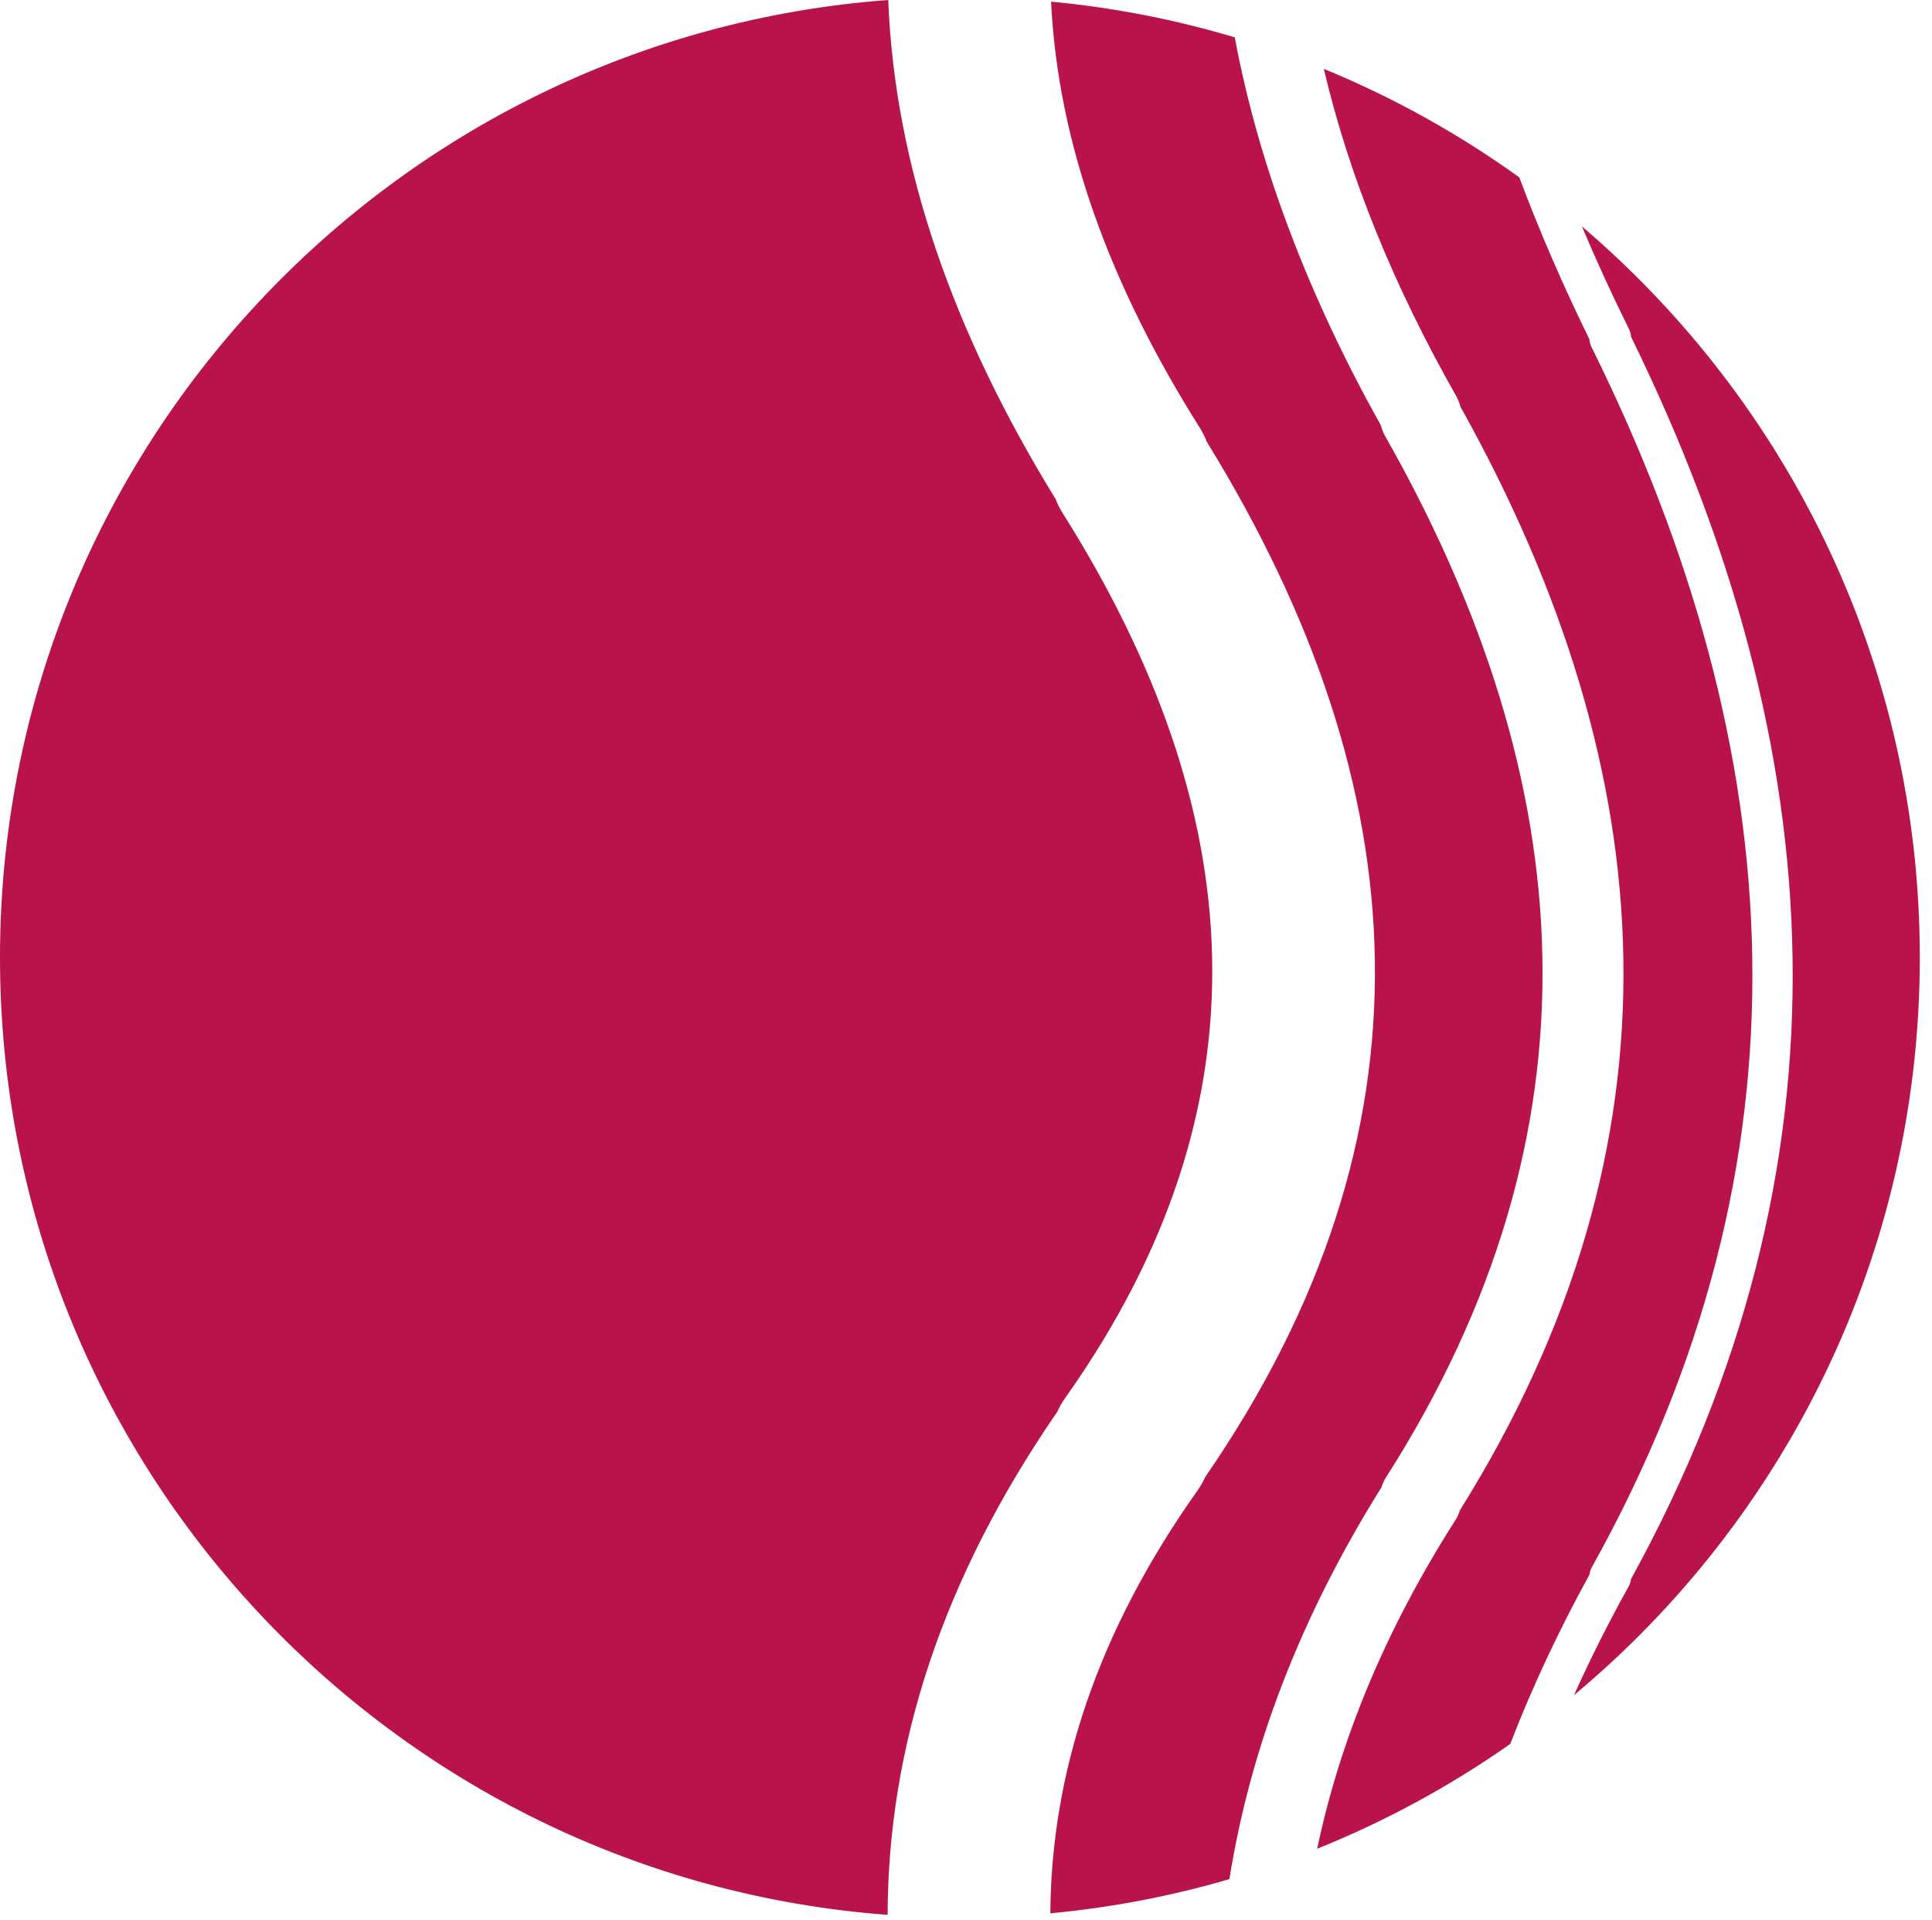 <?xml version="1.0" encoding="UTF-8" standalone="no"?><!DOCTYPE svg PUBLIC "-//W3C//DTD SVG 1.1//EN" "http://www.w3.org/Graphics/SVG/1.1/DTD/svg11.dtd"><svg width="100%" height="100%" viewBox="0 0 153 152" version="1.1" xmlns="http://www.w3.org/2000/svg" xmlns:xlink="http://www.w3.org/1999/xlink" xml:space="preserve" xmlns:serif="http://www.serif.com/" style="fill-rule:evenodd;clip-rule:evenodd;stroke-linejoin:round;stroke-miterlimit:2;"><path d="M70.342,-0c0.513,13.172 5.147,26.346 13.259,39.52c0.147,0.384 0.333,0.758 0.56,1.118c14.726,23.352 16.748,46.704 0.191,70.056c-0.244,0.343 -0.449,0.703 -0.615,1.074c-9.152,13.281 -13.413,26.562 -13.443,39.845c-39.287,-2.931 -70.294,-35.775 -70.294,-75.805c0,-40.046 31.033,-72.901 70.342,-75.808Zm12.895,0.13c5.007,0.472 9.873,1.431 14.548,2.828c1.916,10.244 5.858,20.489 11.575,30.734c0.068,0.28 0.175,0.556 0.324,0.819c15.589,27.485 17.612,54.969 0.085,82.454c-0.161,0.252 -0.282,0.518 -0.364,0.791c-6.466,10.343 -10.395,20.685 -12.045,31.028c-4.564,1.334 -9.306,2.252 -14.182,2.708c0.07,-11.157 3.74,-22.312 11.649,-33.468c0.244,-0.344 0.448,-0.703 0.614,-1.074c18.826,-27.316 16.958,-54.635 0.137,-81.955c-0.147,-0.383 -0.333,-0.758 -0.56,-1.118c-7.094,-11.248 -11.239,-22.497 -11.781,-33.747Zm21.599,5.322c5.512,2.263 10.7,5.155 15.479,8.589c1.601,4.272 3.458,8.547 5.554,12.822c0.012,0.205 0.065,0.41 0.162,0.605c15.963,32.204 17.984,64.409 0.035,96.613c-0.104,0.188 -0.167,0.388 -0.19,0.589c-2.458,4.47 -4.546,8.94 -6.278,13.414c-4.73,3.318 -9.855,6.111 -15.288,8.294c1.827,-8.668 5.41,-17.337 10.938,-26.006c0.161,-0.252 0.282,-0.518 0.364,-0.791c18.209,-29.127 16.297,-58.252 0.045,-87.377c-0.068,-0.281 -0.175,-0.556 -0.324,-0.819c-4.903,-8.644 -8.464,-17.288 -10.497,-25.933Zm20.438,12.473c16.371,13.947 26.761,34.711 26.761,57.883c-0,23.466 -10.655,44.462 -27.384,58.408c1.286,-2.867 2.724,-5.73 4.319,-8.593c0.105,-0.188 0.168,-0.388 0.191,-0.589c18.033,-32.792 16.086,-65.579 0.007,-98.368c-0.013,-0.205 -0.065,-0.41 -0.162,-0.605c-1.344,-2.712 -2.589,-5.423 -3.732,-8.136Z" style="fill:#b8144b;"/></svg>